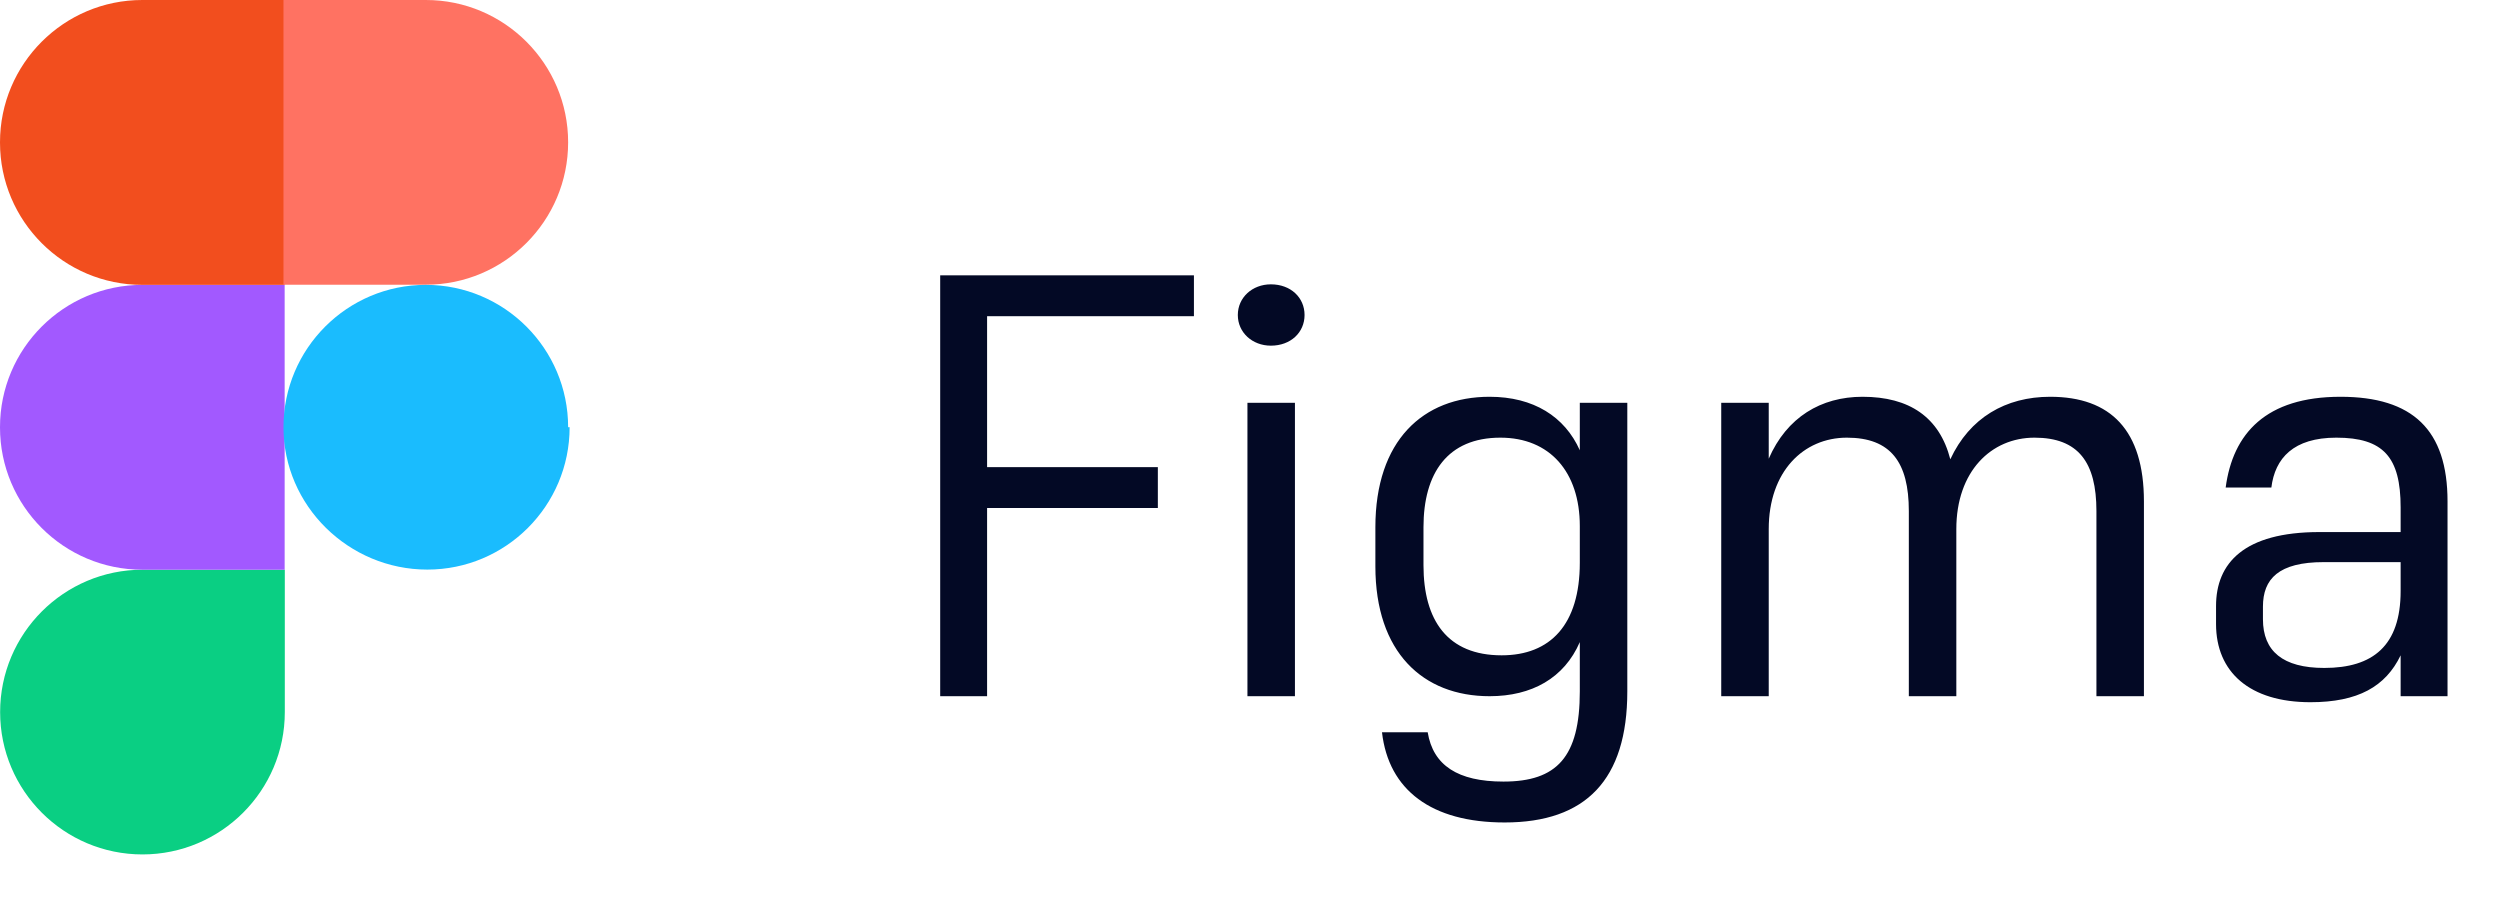 <svg width="79" height="29" viewBox="0 0 79 29" fill="none" xmlns="http://www.w3.org/2000/svg">
<path d="M36.588 16.053V14.761H31.192V9.992H37.728V8.7H29.71V22H31.192V16.053H36.588ZM40.16 10.923C40.787 10.923 41.224 10.505 41.224 9.954C41.224 9.403 40.787 8.985 40.16 8.985C39.571 8.985 39.115 9.403 39.115 9.954C39.115 10.505 39.571 10.923 40.16 10.923ZM39.419 22H40.92V12.728H39.419V22ZM47.547 25.99C50.112 25.99 51.423 24.641 51.423 21.848V12.728H49.922V14.229C49.447 13.165 48.459 12.538 47.072 12.538C44.963 12.538 43.462 13.925 43.462 16.661V17.896C43.462 20.613 44.963 22 47.072 22C48.402 22 49.428 21.43 49.922 20.29V21.848C49.922 23.919 49.2 24.698 47.509 24.698C46.065 24.698 45.286 24.185 45.115 23.14H43.671C43.88 24.964 45.229 25.99 47.547 25.99ZM47.414 13.83C48.972 13.83 49.922 14.913 49.922 16.623V17.782C49.922 19.739 48.991 20.708 47.452 20.708C45.742 20.708 44.982 19.606 44.982 17.858V16.661C44.982 14.951 45.742 13.83 47.414 13.83ZM55.892 16.718C55.892 14.894 56.994 13.83 58.362 13.83C59.749 13.83 60.319 14.609 60.319 16.148V22H61.82V16.718C61.82 14.894 62.922 13.83 64.29 13.83C65.677 13.83 66.247 14.609 66.247 16.148V22H67.748V15.844C67.748 13.602 66.703 12.538 64.784 12.538C63.378 12.538 62.238 13.203 61.63 14.514C61.288 13.184 60.338 12.538 58.856 12.538C57.545 12.538 56.462 13.184 55.892 14.495V12.728H54.391V22H55.892V16.718ZM75.86 22H77.342V15.844C77.342 13.583 76.24 12.538 73.96 12.538C71.604 12.538 70.559 13.697 70.331 15.407H71.775C71.889 14.476 72.478 13.83 73.827 13.83C75.309 13.83 75.86 14.438 75.86 16.034V16.813H73.295C70.901 16.813 70.027 17.801 70.027 19.15V19.72C70.027 21.24 71.091 22.19 73.01 22.19C74.511 22.19 75.385 21.696 75.86 20.708V22ZM73.447 21.107C72.136 21.107 71.509 20.575 71.509 19.568V19.169C71.509 18.295 72.003 17.763 73.428 17.763H75.86V18.675C75.86 20.404 74.986 21.107 73.447 21.107Z" fill="#030925"/>
<path d="M4.502 27C6.984 27 9 24.985 9 22.502V18.003H4.502C2.02 18.003 0.004 20.019 0.004 22.502C0.004 24.985 2.02 27 4.502 27Z" fill="#0ACF83"/>
<path d="M0 13.5C0 11.018 2.015 9.002 4.498 9.002H8.995V18.003H4.498C2.015 18.003 0 15.988 0 13.505V13.5Z" fill="#A259FF"/>
<path d="M0 4.498C0 2.016 2.015 0 4.498 0H8.995V9.002H4.498C2.015 9.002 0 6.986 0 4.503V4.498Z" fill="#F24E1E"/>
<path d="M8.958 0H13.456C15.938 0 17.953 2.016 17.953 4.498C17.953 6.981 15.938 8.997 13.456 8.997H8.958V0Z" fill="#FF7262"/>
<path d="M18 13.5C18 15.983 15.985 17.999 13.503 17.999C11.02 17.999 8.958 15.983 8.958 13.5C8.958 11.018 10.973 9.002 13.456 9.002C15.938 9.002 17.953 11.018 17.953 13.5H18Z" fill="#1ABCFE"/>
</svg>
